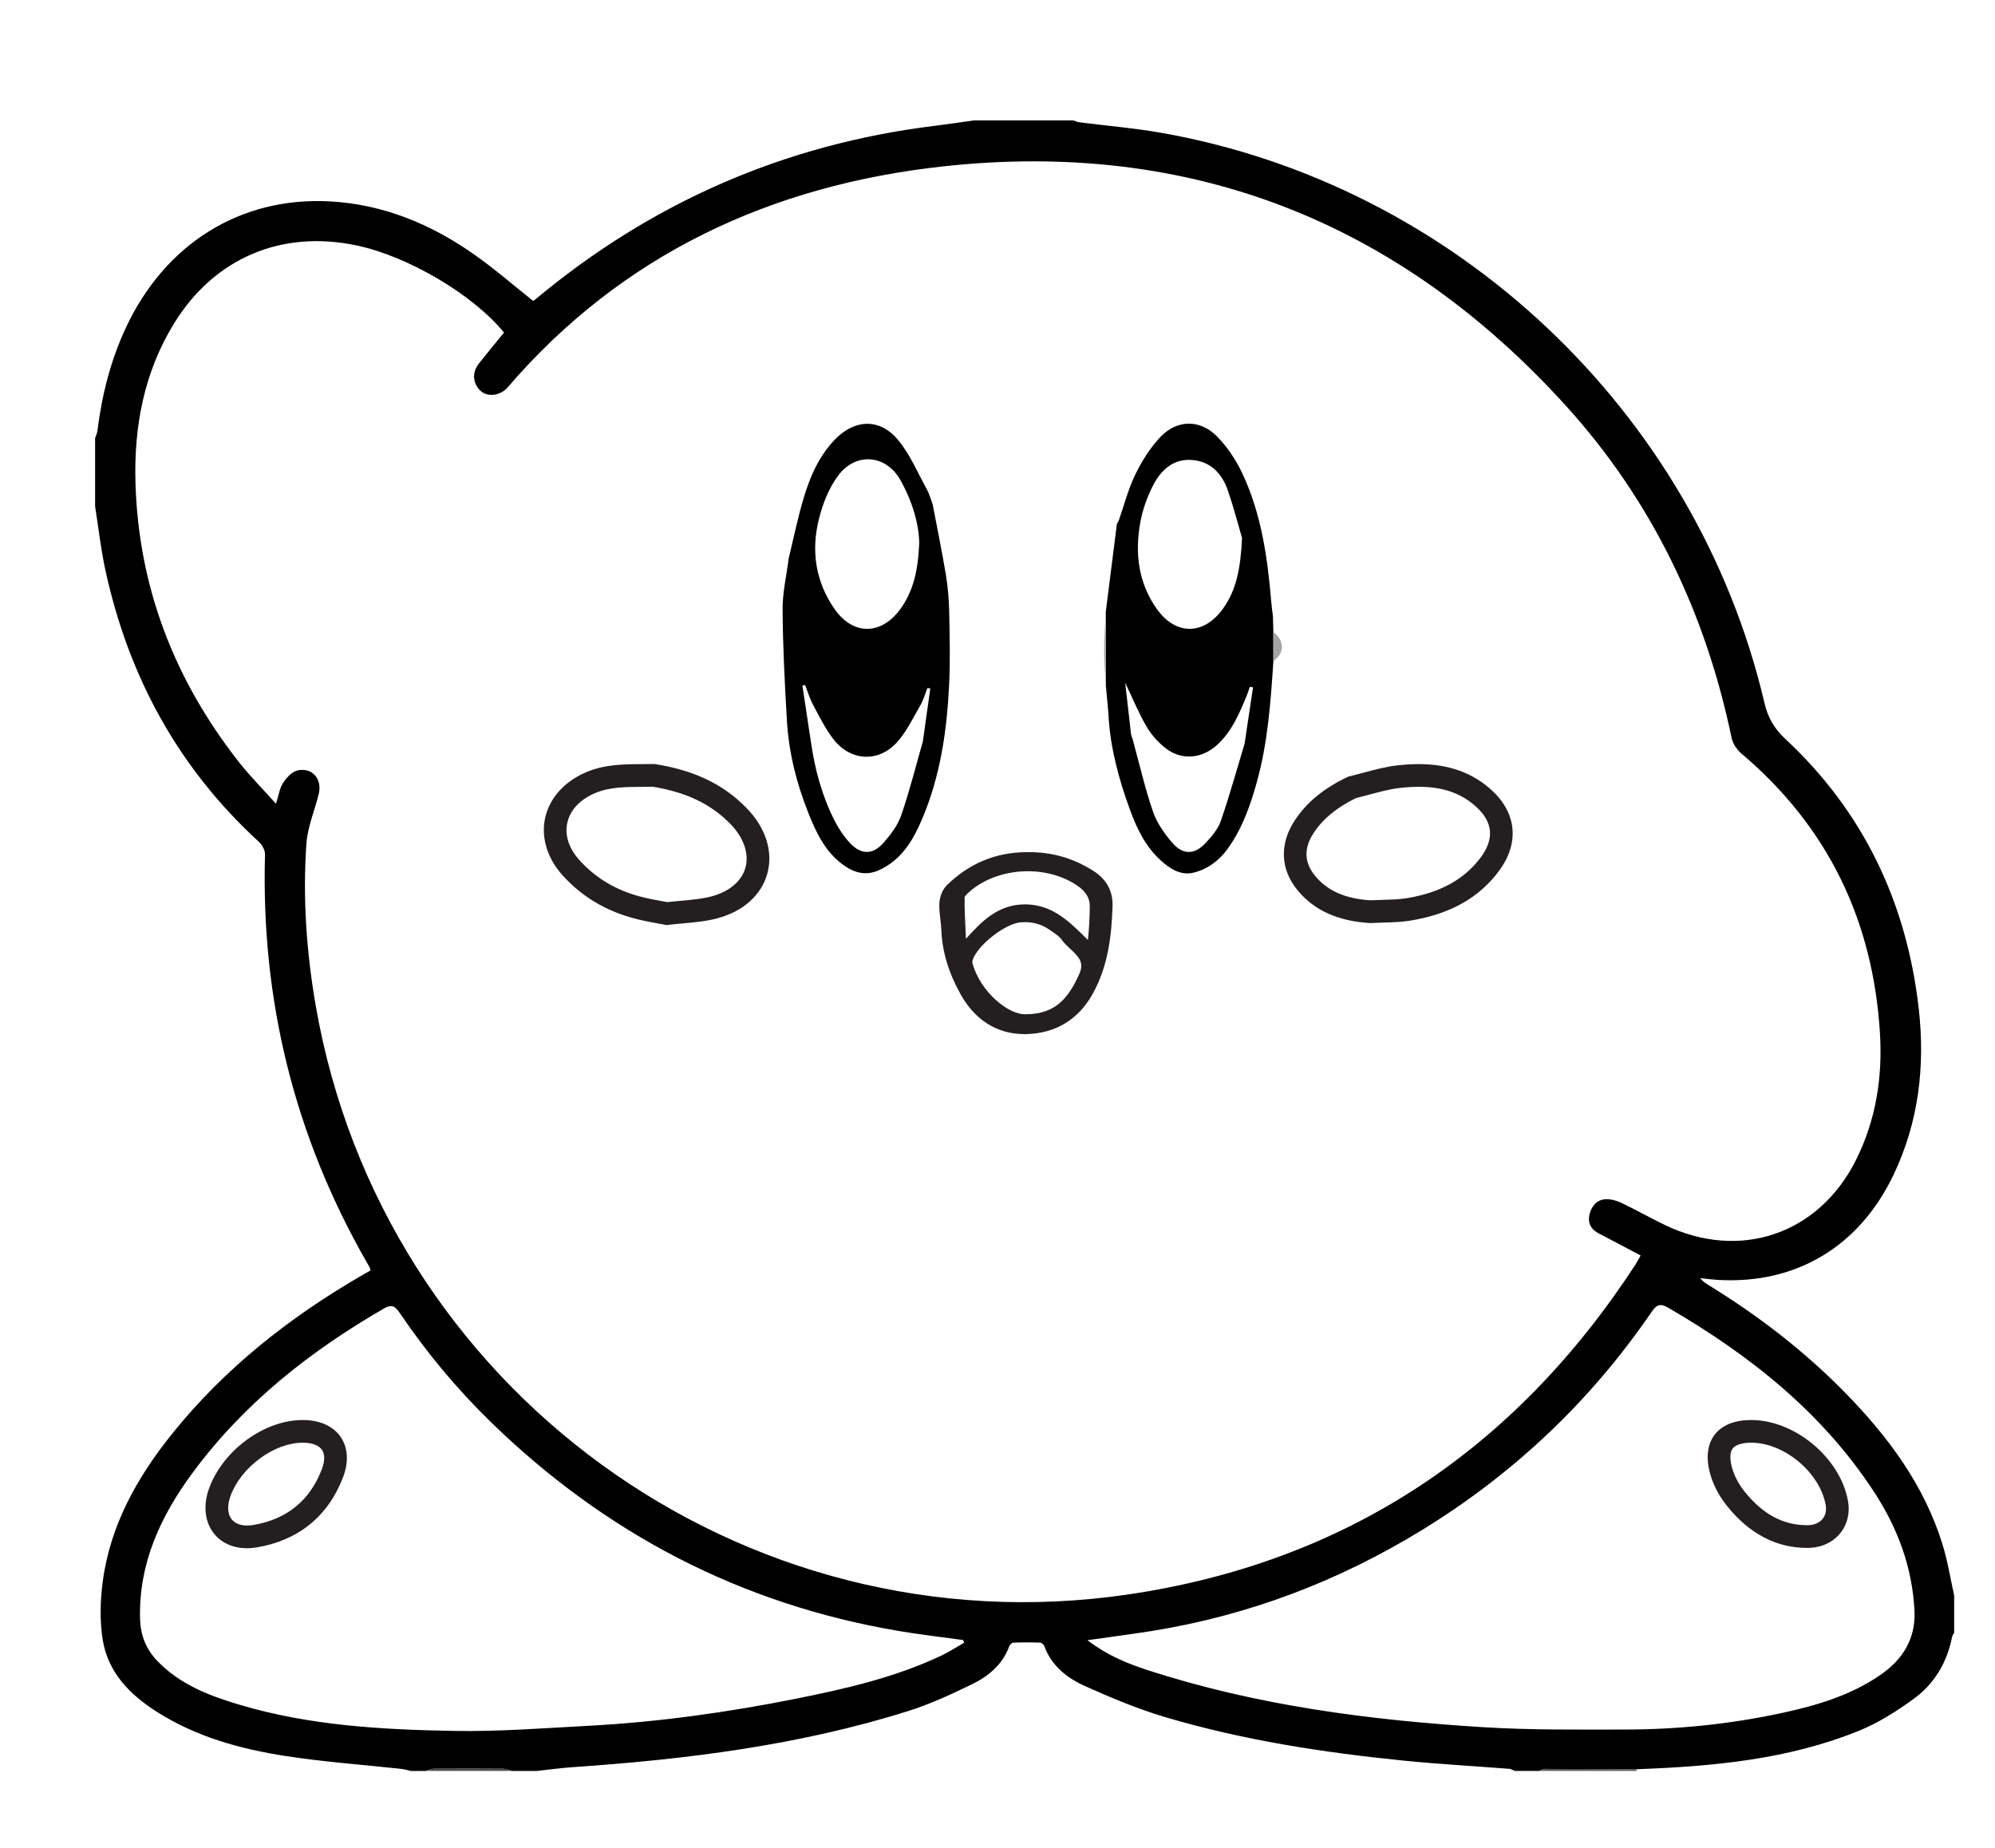 <?xml version="1.0" encoding="utf-8"?>
<!-- Generator: Adobe Illustrator 25.0.1, SVG Export Plug-In . SVG Version: 6.00 Build 0)  -->
<svg version="1.1" id="Layer_1" xmlns="http://www.w3.org/2000/svg" xmlns:xlink="http://www.w3.org/1999/xlink" x="0px" y="0px"
	 viewBox="0 0 966.89 895.79" style="enable-background:new 0 0 966.89 895.79;" xml:space="preserve">
<style type="text/css">
	.st0{fill:#595959;}
	.st1{fill:#4D4D4D;}
	.st2{fill:#231F20;}
	.st3{fill:#A4A4A4;}
</style>
<g>
	<path d="M947.1,773.36c0,6,0,12,0,18c-0.35,0.71-0.87,1.38-1.02,2.13c-2.43,12.3-8.54,22.62-18.52,29.89
		c-8.27,6.02-17.16,11.69-26.59,15.52c-34.46,13.98-70.94,17.29-107.67,18.64c-15-0.05-30.01-0.12-45.01-0.12
		c-0.73,0-1.45,0.62-2.18,0.95c-4,0-8,0-12,0c-0.84-0.35-1.66-0.94-2.53-1.01c-17.1-1.34-34.23-2.27-51.29-3.99
		c-39.14-3.94-77.98-9.91-115.76-21.14c-13.17-3.92-25.98-9.3-38.55-14.93c-8.72-3.9-16.32-9.76-19.84-19.42
		c-0.27-0.74-1.32-1.68-2.03-1.7c-4.32-0.16-8.66-0.15-12.99,0.01c-0.7,0.03-1.7,1.01-1.98,1.76c-3.25,8.91-10.1,14.55-18.12,18.44
		c-9.99,4.86-20.2,9.58-30.77,12.92c-52.91,16.68-107.54,23.45-162.64,27.23c-5.85,0.4-11.67,1.22-17.5,1.84c-4,0-8,0-12,0
		c-1.39-0.36-2.77-1.03-4.16-1.04c-11.23-0.09-22.46-0.09-33.69-0.01c-1.39,0.01-2.77,0.68-4.16,1.05c-2.33,0-4.67,0-7,0
		c-1.54-0.34-3.07-0.83-4.64-1c-18.69-2.05-37.49-3.36-56.05-6.24c-21.96-3.4-43.32-9.3-62.38-21.42
		c-13.08-8.32-23.68-19.06-26.23-34.85c-1.49-9.2-1.24-18.98-0.01-28.26c3.6-27.22,16.58-50.39,33.47-71.45
		c25.44-31.72,56.79-56.48,91.81-76.81c1.53-0.89,3.07-1.75,4.48-2.55c-0.22-0.87-0.24-1.21-0.39-1.49
		c-0.55-1.02-1.15-2.02-1.73-3.04c-34.87-61.09-50.99-126.82-48.99-197.09c0.06-2.04-1.38-4.69-2.96-6.14
		c-39.11-35.85-63.2-80.19-74.41-131.73c-2.22-10.19-3.35-20.62-4.98-30.94c0-11,0-22,0-33c0.39-1.19,0.98-2.35,1.13-3.57
		c2.16-17.29,6.34-34.01,13.74-49.87c18.98-40.73,55.55-63.66,98.87-61.32c25.83,1.39,48.95,10.96,69.91,25.68
		c9.88,6.94,19.03,14.93,28.64,22.55c0.12-0.07,0.57-0.3,0.94-0.61c56.33-47.07,120.85-75.31,193.76-84.26
		c6.35-0.78,12.68-1.74,19.02-2.62c16,0,32,0,48,0c1.05,0.32,2.07,0.8,3.14,0.94c13.04,1.67,26.19,2.74,39.12,5
		c142.81,24.98,259.72,135.35,292.79,276.39c1.65,7.06,4.64,12.37,10.07,17.43c37.91,35.28,58.8,79.31,64.68,130.47
		c3.21,27.96,0.07,55.24-12.23,80.95c-16.61,34.7-47.19,52.97-84.78,50.85c-2.97-0.17-5.92-0.57-8.88-0.86
		c1.25,1.6,2.62,2.49,4.02,3.34c24.09,14.8,46.38,31.92,66.18,52.14c20.84,21.28,38.39,44.79,47.28,73.71
		C943.97,756.75,945.27,765.14,947.1,773.36z M133.75,389.57c1.38-4.29,1.79-7.61,3.44-10.1c1.67-2.52,4.3-5.44,6.98-6.04
		c7.2-1.61,12.1,4.21,10.3,11.45c-2.01,8.07-5.41,16.01-5.98,24.16c-1.81,26.17,0.02,52.22,4.48,78.12
		c32,185.68,206.56,313.12,393.56,285.71c105.9-15.52,187.61-70.2,246.02-159.8c0.88-1.35,1.6-2.8,2.59-4.55
		c-7.09-3.73-13.86-7.26-20.59-10.85c-3.73-1.99-5.17-5.27-4.14-9.24c1.03-3.97,3.61-7.03,7.95-7.17c2.52-0.08,5.27,0.71,7.58,1.82
		c7.06,3.38,13.88,7.26,20.93,10.66c36.42,17.54,74.64,4.54,92.67-31.54c9.7-19.42,12.92-40.19,11.58-61.64
		c-3.4-54.41-25.18-99.78-67.03-135.22c-2.2-1.87-4.26-4.81-4.83-7.57c-12.66-60.88-38.74-115.29-80.53-161.31
		c-80.89-89.09-181.9-128.9-301.58-115.82c-83.19,9.09-155.61,42.43-211.27,107.3c-1.38,1.61-3.73,2.88-5.83,3.29
		c-3.92,0.76-7.32-0.81-9.21-4.47c-1.96-3.79-1.18-7.49,1.4-10.75c3.99-5.03,8.08-9.97,12.03-14.82
		c-15.16-18.52-46.49-36.93-71.31-42.2c-36.57-7.76-69.2,6.11-88.71,37.96c-14.5,23.67-19.38,49.9-18.59,77.14
		c1.47,50.66,18.97,95.63,50.18,135.35C121.14,376.17,127.24,382.29,133.75,389.57z M527.02,795.01
		c9.41,7.2,18.93,11.15,28.71,14.34c53.09,17.32,107.99,24.42,163.42,27.84c22.69,1.4,45.51,1.13,68.27,1.12
		c25.68-0.02,51.15-2.62,76.28-8.04c16.85-3.64,33.28-8.51,47.68-18.45c10.85-7.49,17.15-17.57,16.48-31.17
		c-1.03-20.83-8.04-39.73-19.28-57.05c-25.29-38.96-60.58-66.81-100.21-89.83c-3.94-2.29-5.71-1.11-7.93,2.14
		c-29.48,43.1-66.59,78.25-111.05,105.57c-40.62,24.96-84.43,41.6-131.58,49.13C548.01,792.15,538.17,793.42,527.02,795.01z
		 M467.28,796.21c-0.17-0.43-0.34-0.85-0.5-1.28c-10.32-1.44-20.69-2.62-30.96-4.35c-76.78-12.95-142.65-47.37-198.23-101.61
		c-16.35-15.96-30.94-33.53-43.79-52.47c-1.96-2.89-3.62-4.64-7.55-2.37c-36.01,20.78-68.13,46.14-92.96,79.81
		c-15.4,20.88-26.09,43.72-25.41,70.59c0.21,8.12,2.91,14.9,8.5,20.68c11.09,11.45,25.43,16.86,40.19,21.22
		c33.84,10.01,68.79,11.94,103.73,12.55c21.4,0.37,42.86-1.32,64.27-2.45c34.12-1.79,67.89-6.5,101.38-13.2
		c24.03-4.81,47.89-10.29,70.23-20.83C460,800.68,463.58,798.32,467.28,796.21z"/>
	<path class="st0" d="M793.3,857.53c-0.05,0.28-0.11,0.56-0.19,0.83c-15.67,0-31.33,0-47,0c0.73-0.33,1.45-0.95,2.18-0.95
		C763.29,857.41,778.29,857.48,793.3,857.53z"/>
	<path class="st1" d="M206.1,858.36c1.39-0.37,2.77-1.04,4.16-1.05c11.23-0.08,22.46-0.08,33.69,0.01c1.39,0.01,2.77,0.68,4.16,1.04
		C234.1,858.36,220.1,858.36,206.1,858.36z"/>
	<path d="M452.04,244.5c2.15,11.37,4.5,22.72,6.39,34.13c0.97,5.87,1.48,11.87,1.6,17.83c0.24,11.77,0.53,23.58-0.03,35.33
		c-1.06,22.36-4.24,44.4-13.1,65.2c-4.35,10.23-9.81,19.61-20.64,24.67c-6.8,3.18-12.55,1.28-17.93-2.7
		c-8.57-6.34-12.89-15.66-16.68-25.22c-5.71-14.37-9.4-29.28-10.29-44.71c-1.04-17.84-1.95-35.7-2.07-53.56
		c-0.05-8.27,1.91-16.55,2.96-24.83c2.31-9.51,4.28-19.13,7.03-28.51c3.1-10.58,7.39-20.72,15.16-28.89
		c9.63-10.12,21.88-10.71,30.77-0.04c5.83,6.99,9.49,15.81,13.95,23.91C450.43,239.39,451.1,242.02,452.04,244.5z M392.99,359.43
		c1.92,13.43,5.4,26.41,11.59,38.52c1.95,3.8,4.42,7.5,7.32,10.62c5.39,5.8,11.09,5.87,16.29-0.05c3.46-3.94,6.9-8.44,8.57-13.29
		c4.05-11.74,7.07-23.84,10.5-35.79c1.21-8.57,2.41-17.14,3.62-25.7c-0.46-0.09-0.92-0.19-1.38-0.28c-1.15,2.86-1.99,5.91-3.53,8.56
		c-3.57,6.14-6.68,12.82-11.42,17.95c-9.1,9.83-22.55,8.87-30.71-1.78c-3.89-5.08-6.78-10.97-9.82-16.65c-1.6-3-2.57-6.34-3.82-9.52
		c-0.44,0.1-0.88,0.21-1.31,0.31C390.25,341.35,391.62,350.39,392.99,359.43z M445.51,263.29c-0.1-9.16-3.37-20.4-9.11-30.58
		c-7.01-12.43-21.6-13.64-30.14-2.25c-4.52,6.03-7.52,13.72-9.37,21.12c-3.87,15.5-1.63,30.56,7.73,43.81
		c9,12.73,22.61,12.44,31.77-0.23C442.65,286.5,444.94,276.55,445.51,263.29z"/>
	<path d="M617.16,320.37c-1.31,19.85-2.7,39.7-8.1,58.99c-3.18,11.38-7.1,22.43-14.13,32.14c-4.17,5.75-9.71,9.79-16.42,11.46
		c-6.21,1.54-11.43-1.81-15.93-5.89c-7.36-6.68-11.57-15.39-14.9-24.48c-5.38-14.7-9.5-29.72-10.42-45.47
		c-0.29-4.93-0.86-9.85-1.3-14.77c-0.01-11.98-0.01-23.96-0.02-35.94c1.77-14.06,3.53-28.11,5.33-42.16
		c0.08-0.61,0.57-1.16,0.87-1.74c2.63-7.52,4.62-15.35,8.07-22.47c3.14-6.48,7.14-12.88,12.05-18.1c8.07-8.58,19.19-8.84,27.5-0.47
		c5.15,5.18,9.42,11.69,12.51,18.34c9.11,19.57,12.08,40.68,13.86,61.98c0.19,2.31,0.53,4.6,0.8,6.91c0.07,2.57,0.14,5.13,0.21,7.69
		C617.15,311.03,617.16,315.7,617.16,320.37z M548.98,358.43c3.2,11.67,5.89,23.51,9.81,34.94c1.88,5.49,5.52,10.66,9.36,15.12
		c5.2,6.03,10.81,5.86,16.24,0.03c2.9-3.12,5.93-6.67,7.28-10.58c4.26-12.36,7.75-24.98,11.53-37.5c1.36-9.1,2.72-18.2,4.09-27.3
		c-0.52-0.08-1.03-0.15-1.55-0.23c-0.48,1.38-0.89,2.79-1.45,4.14c-3.63,8.77-7.24,17.53-14.52,24.11
		c-7.19,6.51-16.88,7.54-24.61,1.68c-3.73-2.83-7.1-6.62-9.47-10.66c-3.79-6.44-6.62-13.44-10.36-21.25
		c1.01,8.96,1.88,16.82,2.8,24.68C548.25,356.56,548.69,357.48,548.98,358.43z M601.96,260.77c-1.59-5.42-3.89-14.41-6.91-23.14
		c-2.85-8.25-8.51-14.16-17.68-14.7c-9.12-0.53-14.95,5.26-18.7,12.68c-2.74,5.43-4.87,11.4-5.97,17.37
		c-2.79,15.06-1.06,29.65,8.13,42.4c9.17,12.71,22.58,12.47,31.79-0.2C599.23,286.07,601.26,275.54,601.96,260.77z"/>
	<g>
		<path class="st2" d="M723.43,383.46c-9.39-8.81-21.11-13.1-35.85-13.1c-3.28,0-6.81,0.22-10.49,0.64
			c-5.55,0.64-11.02,2.11-16.31,3.53c-2.35,0.63-4.78,1.28-7.16,1.85l-0.4,0.14c-11.87,5.7-20.09,12.48-25.86,21.37
			c-7.28,11.22-6.8,23.39,1.33,33.39c8.05,9.91,19.59,15.18,35.28,16.12l0.12,0.01l0.12-0.01c1.99-0.11,4.04-0.17,6.03-0.22
			c4.45-0.12,9.06-0.25,13.55-1c19.12-3.17,33.12-11.07,42.79-24.14C736.3,408.87,735.13,394.45,723.43,383.46z M715.9,391.48
			c7.67,7.2,8.28,15.28,1.82,24.01c-7.89,10.66-19.58,17.15-35.75,19.83c-3.75,0.62-7.78,0.73-12.06,0.85
			c-1.88,0.05-3.82,0.11-5.79,0.21c-12.34-0.82-20.89-4.65-26.9-12.04c-5.13-6.32-5.35-13.21-0.64-20.46
			c4.5-6.92,11.03-12.34,20.55-17.03c2.21-0.54,4.39-1.12,6.49-1.69c5.13-1.38,9.98-2.68,14.72-3.23c3.26-0.38,6.36-0.57,9.22-0.57
			h0C699.55,381.36,708.55,384.57,715.9,391.48z"/>
		<path class="st2" d="M317.44,370.35l-0.18-0.03l-0.18,0c-1.85,0.04-3.7,0.04-5.55,0.05c-9.08,0.03-18.46,0.05-27.62,3.99
			c-10.45,4.49-17.64,12.57-19.72,22.16c-2.05,9.47,1.08,19.63,8.58,27.88c10.3,11.31,23.12,18.46,39.2,21.86
			c2.46,0.52,4.96,0.98,7.38,1.43c1.13,0.21,2.25,0.42,3.38,0.63l0.31,0.06l0.31-0.04c2.49-0.31,5.06-0.54,7.55-0.76
			c5.56-0.5,11.31-1.01,16.79-2.48c12.52-3.35,21.34-11.25,24.2-21.67c2.92-10.66-0.75-22.25-10.09-31.8
			C350.57,380.12,336.47,373.36,317.44,370.35z M329.93,436.62c-2.12,0.19-4.31,0.38-6.52,0.64l-2.07-0.38
			c-2.35-0.43-4.78-0.88-7.1-1.37c-13.74-2.9-24.64-8.95-33.33-18.5c-5.16-5.67-7.28-12.11-5.97-18.15
			c1.34-6.16,6.06-11.27,13.31-14.38c7.1-3.05,14.98-3.07,23.32-3.1c1.6,0,3.25-0.01,4.91-0.04c16.19,2.68,28.09,8.39,37.46,17.98
			c6.53,6.68,9.21,14.41,7.35,21.21c-1.8,6.55-7.79,11.64-16.43,13.95C340.29,435.69,335.26,436.14,329.93,436.62z"/>
		<path class="st2" d="M895.63,727.41c-3.8-20.81-25.7-39.1-46.86-39.13h-0.05c-7.94,0-14.02,2.42-17.6,6.99
			c-3.49,4.46-4.37,10.72-2.55,18.1c1.4,5.67,4.4,11.56,8.44,16.58c10.85,13.48,23.89,20.32,38.75,20.32l0.43,0
			c6.37-0.06,11.91-2.54,15.59-6.99C895.34,738.95,896.71,733.32,895.63,727.41z M883.29,736.26c-1.58,1.91-4.13,2.97-7.19,3
			l-0.34,0c-11.53,0-21.4-5.3-30.18-16.21c-3.01-3.74-5.32-8.23-6.33-12.32c-0.97-3.92-0.78-7.01,0.53-8.68
			c1.38-1.76,4.64-2.77,8.94-2.77h0.04h0c16,0.02,33.18,14.38,36.06,30.11C885.3,732.04,884.76,734.48,883.29,736.26z"/>
		<path class="st2" d="M146.75,688.28L146.75,688.28c-18.58,0-38.49,14.46-45.34,32.92c-2.9,7.83-2.32,15.55,1.6,21.18
			c3.61,5.19,9.54,8.05,16.69,8.05c1.55,0,3.17-0.14,4.8-0.41c20.12-3.38,34.55-15.12,41.75-33.96c2.83-7.42,2.43-14.37-1.14-19.56
			C161.46,691.2,154.94,688.28,146.75,688.28z M126.15,706.78c6.65-4.84,13.97-7.5,20.6-7.5h0c4.46,0,7.76,1.23,9.3,3.46
			c1.46,2.12,1.43,5.46-0.07,9.4c-5.81,15.21-17.01,24.31-33.29,27.04c-4.78,0.8-8.73-0.33-10.64-3.07
			c-1.83-2.63-1.95-6.67-0.31-11.08C114.27,718.18,119.39,711.7,126.15,706.78z M146.74,690.28L146.74,690.28L146.74,690.28
			L146.74,690.28z"/>
		<path class="st2" d="M529.81,422.06c-9.81-6.21-20.18-9.14-31.75-9.02c-0.12,0-0.23,0-0.34,0c-14.98,0-28.07,5.43-38.92,16.13
			c-2.26,2.23-3.4,5.96-3.53,8.66c-0.13,2.68,0.19,5.33,0.49,7.9c0.21,1.76,0.4,3.41,0.47,5.08c0.42,10.34,3.41,20.42,9.16,30.82
			c7.09,12.84,17.84,19.6,31.14,19.6c0.33,0,0.66,0,0.99-0.01c14.08-0.35,25.16-7.08,32.03-19.44c7.62-13.71,9.14-28.38,9.65-42.19
			C539.47,431.96,536.4,426.23,529.81,422.06z M471.38,465.4c2.21-7.07,15.66-17.7,23.2-18.34c0.75-0.06,1.48-0.1,2.19-0.1
			c4.5,0,8.46,1.26,12.06,3.82c0.42,0.3,0.84,0.59,1.28,0.89c1.73,1.19,3.37,2.31,4.36,3.71c1.21,1.71,2.79,3.18,4.32,4.6
			c4.23,3.94,6.71,6.63,4.34,11.96c-5.17,11.69-11.5,19.51-25.56,19.65l-0.12,0c-8.54,0.62-22.54-10.99-26.17-24.88
			C471.19,466.39,471.23,465.86,471.38,465.4z M496.68,438.35c-12.84,0-20.93,8.22-28.53,16.67c-0.05-1.07-0.1-2.13-0.15-3.2
			c-0.27-5.55-0.55-11.29-0.5-16.89c0.03-0.3,0.44-1.09,2.79-3.09c13.87-11.75,37.27-12.8,52.17-2.34c3.93,2.76,5.8,6.03,5.72,10
			c-0.1,4.86-0.27,10.37-0.92,16.1c-0.43-0.42-0.86-0.85-1.29-1.27c-7.65-7.56-15.56-15.38-27.85-15.95
			C497.64,438.36,497.16,438.35,496.68,438.35z"/>
	</g>
	<path class="st3" d="M617.16,320.37c-0.01-4.67-0.02-9.33-0.02-14C622.66,310.46,622.67,316.71,617.16,320.37z"/>
	<path class="st3" d="M535.94,296.39c0.01,11.98,0.01,23.96,0.02,35.94c-0.31-5.58-0.86-11.15-0.85-16.73
		C535.12,309.2,535.64,302.8,535.94,296.39z"/>
</g>
</svg>
